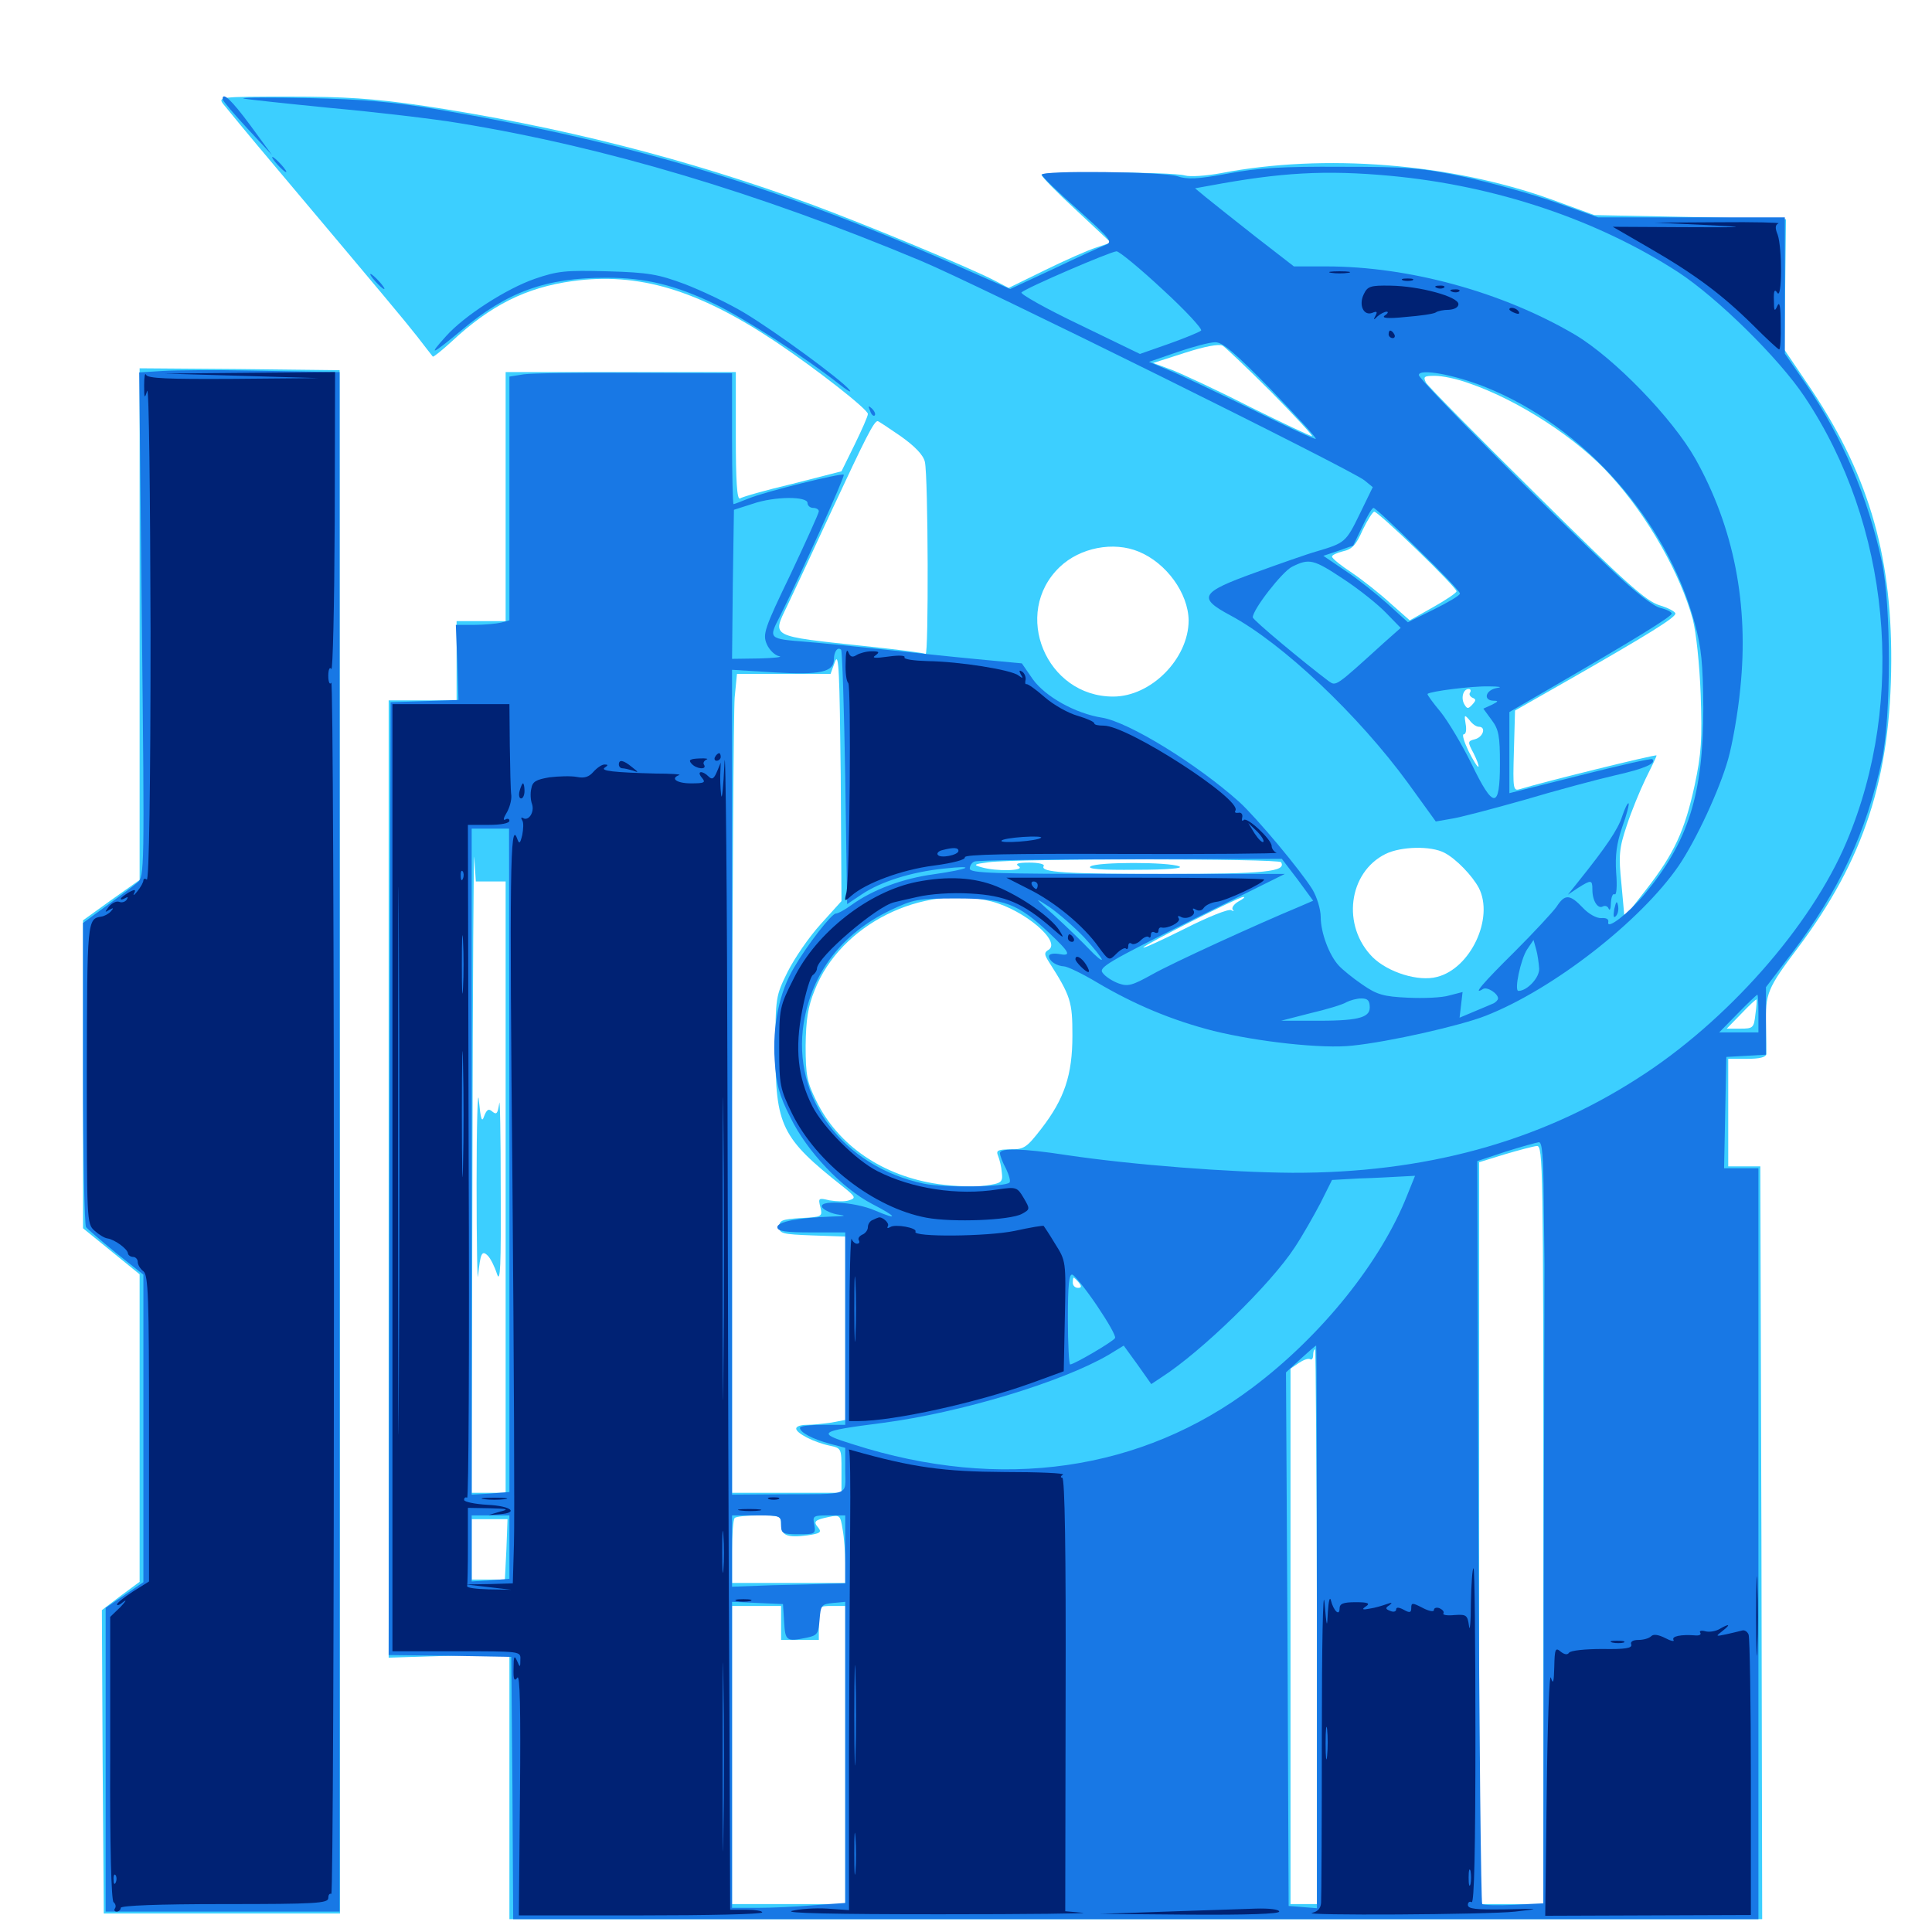 <svg xmlns="http://www.w3.org/2000/svg" viewBox="0 -1000 1000 1000">
	<path fill="#3ccfff" d="M115.43 -946.289C116.992 -944.336 129.492 -929.102 143.359 -912.695C201.367 -843.75 208.398 -835.352 215.82 -825.977C219.922 -820.703 223.633 -815.82 224.023 -815.43C224.219 -815.039 228.711 -818.555 233.789 -823.242C253.906 -841.992 272.266 -851.172 296.289 -854.492C330.469 -859.18 361.133 -850 401.562 -823.047C422.852 -808.789 449.219 -788.086 449.219 -785.742C449.219 -784.57 446.094 -777.539 442.383 -769.922L435.547 -756.055L410.352 -749.609C396.289 -746.289 383.984 -742.773 383.008 -741.992C381.445 -741.211 380.859 -751.367 380.859 -774.023V-807.422H321.289H261.719V-742.969V-678.516H249.023H236.328V-658.008V-637.5H218.75H201.172V-389.648V-141.992L232.422 -142.969L263.672 -143.945V-75.195V-6.641H587.891H912.109L911.719 -201.367L911.133 -396.289H902.734H894.531V-424.219V-451.953H904.297C910.742 -451.953 914.062 -452.734 914.258 -454.492C914.258 -455.664 914.258 -462.5 914.062 -469.531C913.672 -485.742 914.844 -488.477 930.273 -508.984C964.844 -554.883 978.711 -597.461 978.906 -658.008C979.102 -714.453 966.406 -756.25 935.156 -801.953L923.633 -818.945L924.023 -852.734L924.414 -886.523L874.805 -887.695L825.195 -888.672L802.734 -896.875C750.977 -915.43 685.352 -920.703 631.836 -910.352C624.414 -908.984 616.016 -908.398 613.281 -909.18C606.641 -911.133 539.062 -911.328 539.062 -909.57C539.062 -908.594 547.07 -900.391 557.031 -891.211L575 -874.414L567.383 -871.875C563.086 -870.508 551.172 -865.234 540.82 -860.156L522.07 -850.977L514.648 -854.883C500.391 -862.109 449.609 -883.203 420.703 -893.945C356.055 -917.773 289.062 -934.766 218.75 -945.312C193.359 -949.023 178.516 -950 149.609 -950C113.867 -950 112.891 -949.805 115.43 -946.289ZM658.203 -796.875C670.508 -784.375 679.883 -774.219 679.102 -774.219C678.32 -774.219 663.867 -781.055 646.875 -789.453C630.078 -798.047 611.914 -806.445 606.445 -808.594L596.875 -812.109L613.281 -817.383C623.633 -820.703 630.859 -822.07 632.812 -821.094C634.375 -820.117 645.898 -809.18 658.203 -796.875ZM759.961 -801.758C785.938 -792.969 816.797 -772.852 833.984 -753.516C853.125 -732.422 869.727 -702.93 876.172 -679.492C877.93 -672.656 879.688 -656.25 880.273 -640.43C881.055 -617.383 880.664 -609.961 877.148 -593.555C872.07 -570.117 866.602 -558.203 851.953 -539.453L840.82 -525.195L839.258 -542.383C837.695 -557.422 838.086 -560.938 841.992 -572.656C844.336 -579.883 848.828 -590.82 851.758 -596.875C854.883 -603.125 857.422 -608.398 857.422 -608.984C857.422 -609.766 797.461 -594.922 786.914 -591.602C783.203 -590.43 783.008 -591.211 783.594 -611.328L784.18 -632.227L813.672 -649.023C852.539 -671.289 867.188 -680.273 867.188 -682.422C867.188 -683.398 863.477 -685.352 858.984 -686.719C851.953 -688.867 841.602 -698.047 795.312 -743.945C764.844 -774.023 739.062 -800.195 738.086 -801.953C736.523 -805.078 737.109 -805.469 742.773 -805.469C746.484 -805.469 754.102 -803.906 759.961 -801.758ZM466.211 -774.219C473.633 -768.945 477.93 -764.453 478.711 -760.938C480.469 -753.32 480.664 -660.547 479.102 -661.523C478.125 -662.109 463.867 -663.867 447.266 -665.625C398.242 -670.898 399.609 -670.117 407.422 -686.328C409.766 -691.211 420.312 -713.672 430.664 -736.133C448.047 -773.438 452.344 -782.031 454.297 -782.031C454.688 -782.031 459.961 -778.516 466.211 -774.219ZM733.594 -715.234C744.727 -704.492 753.906 -694.922 753.906 -693.945C753.906 -693.164 748.438 -689.453 741.797 -685.742L729.688 -678.906L719.727 -687.695C714.453 -692.578 705.273 -699.805 699.805 -703.516C694.141 -707.227 689.453 -710.938 689.453 -711.914C689.453 -712.695 691.992 -713.867 695.117 -714.648C699.805 -715.625 701.953 -717.969 705.273 -725.586C707.812 -730.859 710.547 -735.156 711.328 -735.156C712.305 -735.156 722.266 -726.172 733.594 -715.234ZM589.453 -714.453C603.711 -708.594 615.039 -692.969 615.234 -678.906C615.234 -659.18 595.898 -639.453 576.172 -639.453C541.406 -639.453 523.633 -682.617 548.438 -706.445C558.984 -716.602 576.367 -719.922 589.453 -714.453ZM424.805 -521.68C418.75 -515.039 411.133 -503.906 407.617 -496.875C401.562 -484.57 401.367 -483.789 401.367 -456.836C401.367 -417.188 404.492 -410.938 436.133 -385.938C442.969 -380.469 443.164 -379.883 439.453 -378.711C437.305 -377.93 432.812 -378.125 429.297 -378.711C423.633 -380.078 423.438 -379.883 424.609 -375.195C425.781 -370.312 425.586 -370.117 414.648 -369.531C404.883 -368.945 403.32 -368.359 403.32 -365.039C403.32 -361.523 404.883 -361.133 420.508 -360.547L437.5 -359.961V-312.5V-265.039L430.273 -263.672C426.172 -263.086 420.508 -262.5 417.578 -262.5C414.453 -262.5 412.109 -261.719 412.109 -260.547C412.109 -258.203 421.094 -253.516 429.297 -251.758C435.547 -250.391 435.547 -250.391 435.547 -238.867V-227.344H407.227H378.906V-427.148C379.102 -536.914 379.688 -632.227 380.273 -639.062L381.445 -651.172H405.664H429.883L432.227 -657.617C434.18 -662.695 434.57 -651.953 435.156 -598.828L435.547 -533.594ZM760.938 -641.602C760.156 -640.625 760.938 -639.453 762.109 -638.867C764.062 -638.086 764.062 -637.5 762.109 -635.352C759.961 -633.008 759.375 -633.008 758.008 -635.352C756.055 -638.477 757.227 -643.359 760.156 -643.359C761.133 -643.359 761.523 -642.578 760.938 -641.602ZM765.43 -623.828C769.336 -623.828 767.773 -618.555 763.477 -617.383C759.57 -616.406 759.57 -616.016 762.695 -610.156C764.453 -606.641 765.625 -603.516 765.234 -603.125C764.844 -602.734 762.5 -606.445 760.156 -611.133C757.812 -616.016 756.641 -619.922 757.617 -619.922C758.789 -619.922 759.18 -622.266 758.594 -625.391C757.812 -630.078 758.008 -630.273 760.547 -627.344C761.914 -625.391 764.062 -623.828 765.43 -623.828ZM769.141 -595.508C769.727 -596.094 769.141 -597.656 767.773 -599.023C765.82 -600.781 765.625 -600.586 766.797 -597.852C767.383 -595.898 768.555 -594.922 769.141 -595.508ZM775.391 -597.461C775.391 -599.023 775 -600.391 774.609 -600.391C774.219 -600.391 773.438 -599.023 772.656 -597.461C772.07 -595.898 772.461 -594.531 773.438 -594.531C774.609 -594.531 775.391 -595.898 775.391 -597.461ZM841.211 -597.266C841.992 -597.852 840.82 -598.438 838.672 -598.242C836.523 -598.242 835.938 -597.656 837.5 -597.07C838.867 -596.484 840.625 -596.68 841.211 -597.266ZM253.906 -543.75H261.719V-385.547V-227.344H252.93H244.141L244.531 -397.852C244.727 -491.406 245.117 -562.695 245.508 -556.055L246.289 -543.75ZM747.656 -558.594C753.711 -555.469 762.109 -546.68 765.43 -540.43C773.438 -524.805 761.133 -498.633 743.75 -494.336C734.18 -491.797 718.555 -496.68 710.547 -504.492C694.336 -520.703 697.852 -548.438 717.188 -558.008C725.195 -561.914 740.625 -562.305 747.656 -558.594ZM663.086 -553.711C666.016 -548.828 654.492 -547.656 603.906 -547.656C551.562 -547.656 538.086 -548.438 540.234 -551.758C540.82 -552.734 537.5 -553.516 532.812 -553.516C526.758 -553.516 525.195 -552.93 527.344 -551.562C530.859 -549.219 515.43 -548.828 507.812 -551.172C503.516 -552.344 504.102 -552.734 511.719 -553.711C526.758 -555.664 661.719 -555.664 663.086 -553.711ZM513.281 -533.398C530.273 -528.906 549.414 -512.695 542.773 -508.398C540.43 -507.031 540.43 -506.055 542.773 -502.344C554.297 -484.375 555.078 -481.445 555.078 -464.062C555.078 -443.555 550.977 -431.25 538.867 -415.625C531.445 -406.055 530.078 -405.078 523.047 -405.078C516.406 -405.078 515.43 -404.492 516.602 -401.758C517.383 -399.805 518.359 -395.898 518.555 -392.969C519.141 -388.086 518.359 -387.5 509.961 -386.328C505.078 -385.547 494.141 -385.938 485.742 -387.109C457.031 -391.211 433.789 -407.031 422.461 -430.273C417.773 -439.844 416.992 -443.359 416.992 -458.789C417.188 -472.266 418.164 -478.906 421.68 -487.5C434.961 -521.484 477.344 -542.578 513.281 -533.398ZM641.016 -533.398C638.672 -532.031 637.305 -530.078 638.086 -529.102C638.867 -528.32 638.672 -528.125 637.305 -528.906C635.938 -529.688 625.195 -525.391 613.281 -519.336C601.562 -513.477 591.797 -508.984 591.797 -509.57C591.797 -510.742 641.016 -535.742 643.555 -535.742C644.727 -535.742 643.555 -534.766 641.016 -533.398ZM908.594 -475C907.812 -467.969 907.422 -467.578 900.781 -467.578H893.75L901.367 -475.391C905.469 -479.688 908.984 -483.008 909.18 -482.617C909.375 -482.422 909.18 -478.906 908.594 -475ZM798.828 -210.742V-14.453H782.227H765.625V-206.445V-398.438L778.906 -402.539C786.133 -404.688 793.555 -406.641 795.508 -406.836C798.633 -407.031 798.828 -396.484 798.828 -210.742ZM558.398 -336.133C559.961 -334.18 559.766 -333.398 558.008 -333.398C556.445 -333.398 555.273 -334.57 555.273 -336.133C555.273 -337.5 555.469 -338.672 555.664 -338.672C556.055 -338.672 557.227 -337.5 558.398 -336.133ZM681.641 -158.008V-14.453H674.805H667.969V-152.93V-291.602L672.266 -294.531C674.609 -296.094 677.148 -297.07 678.125 -296.484C678.906 -295.898 679.688 -296.875 679.688 -298.438C679.688 -300.195 680.078 -301.562 680.664 -301.562C681.055 -301.562 681.445 -236.914 681.641 -158.008ZM404.297 -210.938C404.297 -205.273 407.422 -203.906 417.773 -205.273C424.414 -206.25 425.391 -206.836 423.633 -209.18C420.703 -212.5 421.68 -213.281 429.102 -214.844C434.766 -216.016 434.961 -215.625 436.133 -208.398C436.914 -204.297 437.5 -196.289 437.5 -190.82V-180.664H408.203H378.906V-196.875C378.906 -205.664 379.492 -213.672 380.273 -214.258C380.859 -215.039 386.719 -215.625 392.969 -215.625C403.711 -215.625 404.297 -215.43 404.297 -210.938ZM262.109 -198.047L261.328 -182.422H252.734H244.141V-198.047V-213.672H253.516H262.695ZM404.297 -159.961V-151.172H414.062H423.828V-159.961C423.828 -168.75 423.828 -168.75 430.664 -168.75H437.5V-91.602V-14.453H408.203H378.906V-91.602V-168.75H391.602H404.297ZM246.68 -387.5C246.68 -356.836 247.07 -335.352 247.461 -339.648C248.633 -351.367 249.414 -353.125 252.539 -350C253.906 -348.633 256.055 -344.336 257.227 -340.625C258.984 -335.352 259.375 -344.922 259.18 -384.57C259.18 -412.5 258.789 -432.422 258.398 -428.906C257.617 -423.633 257.031 -422.852 254.883 -424.609C252.93 -426.367 251.953 -425.781 250.586 -422.266C249.414 -418.75 248.828 -420.508 247.852 -430.469C247.266 -437.5 246.68 -418.164 246.68 -387.5ZM564.453 -551.562C562.5 -550.195 570.117 -549.609 587.891 -549.805C604.492 -549.805 612.891 -550.586 610.352 -551.562C604.883 -553.906 567.969 -553.906 564.453 -551.562ZM72.266 -676.953V-544.531L57.617 -534.18L42.969 -523.633V-443.945V-364.258L57.617 -352.344L72.266 -340.43V-260.742V-181.25L62.5 -174.023L52.734 -166.602L53.125 -88.086L53.711 -9.57H114.844H175.977V-408.984L175.781 -808.398L124.023 -808.984L72.266 -809.375Z"/>
	<path fill="#1878e5" d="M115.234 -948.633C115.43 -947.656 121.094 -941.016 128.125 -933.398L140.82 -919.727L129.688 -934.961C119.727 -948.438 115.039 -952.734 115.234 -948.633ZM125.977 -949.023C127.148 -948.633 147.266 -946.484 170.898 -944.141C194.531 -941.992 224.414 -938.477 237.305 -936.328C312.891 -924.023 392.578 -900.195 476.562 -865.039C505.664 -852.93 699.609 -756.836 706.25 -751.367L710.547 -747.852L703.711 -733.789C696.68 -719.336 696.094 -718.945 681.641 -714.648C676.758 -713.281 662.305 -708.203 649.414 -703.516C621.289 -693.359 619.727 -690.625 636.914 -681.445C663.867 -666.992 703.125 -629.883 728.906 -594.531L743.164 -574.805L750.977 -576.172C755.273 -576.758 772.266 -581.25 788.867 -585.938C805.273 -590.82 826.367 -596.484 835.742 -598.633C851.367 -602.148 857.422 -604.883 855.273 -607.031C854.883 -607.617 837.891 -603.711 817.773 -598.633L781.25 -589.453V-610.547V-631.445L800.391 -642.578C846.875 -669.531 865.234 -680.859 865.234 -682.422C865.234 -683.203 862.695 -684.57 859.375 -685.352C855.859 -686.133 846.289 -693.555 834.57 -704.688C800.977 -736.133 734.375 -803.516 734.375 -805.859C734.375 -809.375 752.344 -806.25 768.945 -799.609C819.727 -779.297 862.695 -730.859 877.148 -677.539C880.664 -664.844 881.445 -656.445 881.641 -633.594C881.641 -588.672 873.828 -564.258 851.172 -537.109C842.773 -527.148 831.641 -518.555 832.422 -522.656C832.812 -524.219 831.445 -525 828.906 -524.805C826.562 -524.609 822.461 -526.758 819.336 -530.078C812.5 -537.305 809.961 -537.305 805.664 -530.664C803.711 -527.93 793.945 -517.383 783.984 -507.422C767.383 -491.016 761.914 -484.57 767.578 -488.086C769.727 -489.453 775.391 -485.742 775.391 -483.203C775.391 -482.422 774.219 -481.25 773.047 -480.664C771.68 -480.078 767.188 -478.125 762.891 -476.367L755.469 -473.242L756.25 -479.883L757.031 -486.523L750.195 -484.766C746.484 -483.594 736.719 -483.203 728.711 -483.594C716.016 -484.18 712.695 -485.156 705.078 -490.43C700.195 -493.75 694.727 -498.242 692.969 -500.195C687.891 -505.664 683.594 -517.383 683.594 -525.391C683.594 -529.297 681.641 -535.742 679.297 -539.648C673.242 -549.414 650.586 -576.562 641.406 -584.961C619.336 -604.688 584.375 -626.172 570.508 -628.516C556.641 -630.664 541.016 -639.453 534.57 -648.438L528.906 -656.641L506.055 -658.789C493.555 -659.961 471.484 -662.305 457.031 -663.867C442.578 -665.43 424.805 -667.188 417.578 -667.773C397.656 -669.336 397.656 -669.336 403.711 -681.055C413.672 -700.977 437.5 -753.516 436.719 -754.297C435.547 -755.273 395.898 -745.508 387.5 -741.992C383.594 -740.43 380.078 -739.062 379.688 -739.062C379.297 -739.062 378.906 -754.297 378.906 -773.047V-806.836L328.711 -807.031C300.977 -807.227 275 -806.836 271.094 -806.25L263.672 -805.078V-741.992V-678.906L259.375 -677.734C256.836 -677.148 250.586 -676.562 245.508 -676.562H235.938L236.719 -657.031L237.305 -637.695L219.727 -637.109L202.148 -636.523L201.562 -390.039L201.172 -143.359L232.812 -142.969L264.648 -142.383L265.234 -74.609L265.625 -6.641H587.891H910.156V-200.977V-395.312H901.367H892.383L892.969 -424.219L893.555 -452.93L903.906 -453.516L914.062 -454.102V-471.484V-489.062L927.344 -506.445C951.758 -538.672 966.016 -569.141 974.023 -606.445C978.906 -629.297 978.906 -686.523 974.023 -709.375C966.797 -742.773 953.711 -773.438 934.766 -801.172L923.828 -816.992V-852.344V-887.5H875.586H827.148L805.078 -895.312C792.773 -899.609 771.68 -905.469 758.203 -908.398C736.133 -913.086 728.906 -913.672 694.336 -913.672C664.062 -913.867 650.781 -913.086 635.547 -910.156C619.727 -907.227 614.453 -907.031 609.375 -908.789C602.148 -911.133 539.062 -911.914 539.258 -909.57C539.258 -908.594 547.656 -900.586 558.008 -891.406C575.391 -875.781 576.172 -874.805 571.875 -873.047C569.336 -872.07 557.422 -866.602 545.117 -860.742L522.852 -850.391L500.195 -860.352C404.102 -903.125 328.516 -925.977 226.562 -943.359C203.711 -947.266 187.5 -948.633 160.156 -949.219C140.234 -949.609 125 -949.609 125.977 -949.023ZM719.727 -908.984C774.219 -903.906 826.562 -886.328 868.555 -859.18C888.867 -845.898 920.703 -814.648 933.984 -794.727C978.32 -728.516 986.914 -638.086 955.859 -564.453C937.5 -520.703 893.555 -470.898 847.266 -441.602C796.094 -408.789 737.109 -392.773 668.945 -392.969C636.719 -393.164 585.938 -397.07 551.953 -402.148C529.102 -405.664 517.578 -405.859 517.578 -403.125C517.578 -401.953 518.945 -398.242 520.703 -395.117C522.266 -391.797 523.242 -388.477 522.461 -387.891C520.117 -385.547 488.867 -385.156 478.32 -387.305C436.328 -396.094 409.766 -431.641 416.016 -470.508C420.312 -496.68 435.742 -516.797 460.938 -528.906C472.852 -534.57 475.195 -534.961 495.117 -534.961C519.922 -534.961 526.758 -532.422 543.164 -516.992C553.906 -506.836 554.883 -504.883 547.852 -506.25C545.117 -506.641 542.969 -506.25 542.969 -505.078C542.969 -502.539 546.875 -500 550.781 -499.805C552.344 -499.805 560.156 -496.094 567.969 -491.406C587.109 -480.078 606.641 -471.875 628.125 -466.406C651.172 -460.742 684.766 -457.031 700 -458.789C719.141 -460.742 756.055 -469.141 768.945 -474.219C803.906 -487.891 849.219 -523.242 868.945 -551.953C877.93 -565.234 890.039 -591.211 894.531 -607.227C896.68 -614.844 899.609 -631.25 900.781 -643.75C905.273 -687.109 897.461 -726.953 877.539 -762.5C865.625 -783.594 835.547 -814.648 815.234 -826.758C777.734 -848.828 729.492 -862.109 686.328 -862.109H669.727L649.805 -877.539C638.867 -886.133 627.344 -895.312 624.219 -897.852L618.555 -902.539L626.172 -903.906C662.891 -910.742 685.938 -912.109 719.727 -908.984ZM601.953 -850C613.672 -839.258 622.461 -829.688 621.68 -828.906C620.898 -828.125 613.281 -825 605.078 -822.07L590.039 -816.797L558.594 -832.031C541.406 -840.234 527.93 -847.852 528.711 -848.633C531.055 -850.977 574.609 -869.727 577.93 -869.922C579.297 -869.922 590.234 -860.938 601.953 -850ZM657.812 -798.438C670.898 -784.766 681.445 -773.438 681.055 -772.852C680.469 -772.461 665.43 -779.492 647.266 -788.477C629.102 -797.266 609.961 -806.445 604.492 -808.594L594.727 -812.695L609.375 -817.773C617.383 -820.508 626.172 -822.852 628.906 -822.852C632.617 -823.047 639.062 -817.578 657.812 -798.438ZM417.969 -739.648C417.969 -738.281 419.336 -737.109 420.898 -737.109C422.461 -737.109 423.828 -736.328 423.828 -735.352C423.828 -734.375 417.188 -719.727 409.18 -702.734C395.508 -674.414 394.727 -671.68 396.875 -666.602C398.242 -663.477 401.172 -660.742 403.32 -660.352C405.469 -659.961 400.781 -659.375 392.969 -659.18L378.906 -658.984L379.297 -697.656L379.883 -736.133L389.648 -739.258C400.977 -743.164 417.969 -743.164 417.969 -739.648ZM733.984 -715.625C746.094 -703.906 755.859 -693.555 755.664 -692.773C755.664 -691.797 749.609 -688.281 742.188 -684.57L728.711 -677.93L718.359 -687.305C712.695 -692.383 702.93 -700.195 696.484 -704.492L684.961 -712.305L692.578 -714.844C696.875 -716.406 700.195 -717.578 700.391 -717.578C700.391 -717.578 702.539 -722.07 705.078 -727.344C707.617 -732.812 710.156 -737.109 710.938 -737.109C711.719 -737.109 722.07 -727.539 733.984 -715.625ZM695.508 -700.195C703.516 -694.922 713.281 -687.109 717.383 -682.812L725 -675L716.406 -667.383C691.016 -644.336 691.602 -644.727 687.695 -647.461C675 -657.031 648.438 -679.102 648.438 -680.469C648.438 -684.57 663.672 -704.102 668.75 -706.641C677.734 -711.133 679.883 -710.547 695.508 -700.195ZM437.5 -597.266L438.477 -532.031L446.094 -537.109C455.664 -543.555 471.484 -548.633 488.281 -550.391C506.055 -552.344 502.148 -550.195 483.203 -547.461C467.383 -545.312 451.953 -539.648 440.82 -531.641C437.305 -529.102 433.789 -527.148 432.617 -527.148C430.469 -527.148 417.969 -511.133 411.133 -499.414C403.32 -486.523 399.805 -468.945 400.977 -451.172C401.758 -438.672 403.32 -433.008 409.18 -421.484C417.773 -403.906 435.742 -384.961 451.562 -376.758C464.453 -370.117 465.234 -368.164 452.93 -373.438C442.188 -378.125 422.266 -379.102 425.781 -374.805C426.953 -373.438 430.859 -371.68 434.18 -371.289C438.477 -370.703 437.305 -370.508 430.469 -370.312C412.891 -369.727 402.344 -367.578 402.344 -364.844C402.344 -362.695 406.445 -362.109 419.922 -362.109H437.5V-312.305V-262.5H425.781C419.336 -262.5 414.062 -261.914 414.062 -260.938C414.062 -258.594 420.703 -255.078 429.492 -252.734L437.5 -250.586V-239.062C437.5 -225.391 441.016 -226.758 403.906 -226.562L378.906 -226.367V-439.844V-653.32L400.977 -651.953C424.609 -650.586 431.641 -652.148 431.641 -658.789C431.641 -662.695 433.594 -665.43 435.352 -663.672C435.938 -663.086 436.914 -633.203 437.5 -597.266ZM775 -643.945C768.945 -642.969 767.383 -637.5 773.047 -637.305C775.781 -637.305 775.586 -636.914 772.07 -635.156L767.773 -633.203L772.07 -627.344C775.781 -622.461 776.367 -618.945 776.367 -604.688C776.367 -581.055 773.047 -581.055 761.719 -604.492C756.836 -614.453 749.609 -626.562 745.703 -631.445C741.602 -636.328 738.672 -640.43 738.867 -640.82C740.234 -642.188 761.719 -644.922 770.508 -644.727C775.977 -644.727 777.93 -644.336 775 -643.945ZM263.672 -399.414V-227.734L253.906 -226.953L244.141 -226.367V-398.828V-571.094H253.711H263.477ZM671.68 -544.727L679.688 -533.789L672.461 -530.664C650.391 -521.484 606.836 -501.562 596.484 -495.703C585.938 -489.844 583.789 -489.258 578.906 -491.016C575.781 -492.188 572.07 -494.531 570.703 -496.484C568.555 -499.219 573.438 -502.148 616.602 -523.633L665.039 -547.656H583.594C514.453 -547.656 501.953 -548.047 501.953 -550.391C501.953 -551.953 503.125 -553.711 504.492 -554.102C505.664 -554.688 541.992 -555.273 585.156 -555.273L663.477 -555.469ZM561.133 -514.844C566.211 -509.375 570.312 -504.102 570.312 -503.32C570.312 -502.539 567.383 -504.883 563.867 -508.594C560.352 -512.305 552.344 -520.117 545.898 -525.977C535.156 -535.547 534.961 -535.938 542.969 -530.664C547.852 -527.344 555.859 -520.312 561.133 -514.844ZM796.68 -498.633C796.875 -493.945 790.43 -487.109 785.938 -487.109C783.594 -487.109 787.109 -503.516 790.43 -508.594L793.75 -513.477L795.117 -508.594C795.898 -505.859 796.484 -501.367 796.68 -498.633ZM910.156 -475.391V-465.625H900H889.844L899.414 -475.391C904.688 -480.859 909.375 -485.156 909.57 -485.156C909.961 -485.156 910.156 -480.859 910.156 -475.391ZM708.984 -478.516C708.984 -473.047 702.344 -471.484 678.711 -471.68H663.086L678.32 -475.586C686.719 -477.539 695.117 -480.078 696.875 -481.25C698.828 -482.227 702.148 -483.203 704.688 -483.203C708.008 -483.203 708.984 -482.031 708.984 -478.516ZM799.023 -379.688C799.219 -363.672 799.414 -348.242 799.414 -345.508C799.414 -342.773 799.219 -267.383 799.023 -177.734L798.828 -14.844L783.789 -14.062C775.391 -13.672 767.969 -13.867 767.188 -14.453C766.602 -15.039 765.625 -101.758 765.234 -207.227L764.648 -399.023L779.297 -403.906C787.305 -406.445 795.117 -408.594 796.484 -408.789C798.242 -408.984 798.828 -401.758 799.023 -379.688ZM728.32 -381.25C714.844 -347.07 684.18 -308.789 648.633 -282.031C591.016 -238.477 518.164 -227.93 441.797 -252.344C422.266 -258.398 423.242 -259.18 456.641 -263.477C497.07 -268.75 549.414 -284.57 573.633 -298.633L581.641 -303.516L588.867 -293.555L595.898 -283.594L601.172 -287.109C621.875 -300.391 657.617 -335.156 670.117 -354.297C674.023 -360.156 679.883 -370.508 683.398 -377.148L689.453 -389.258L703.516 -390.039C711.328 -390.234 721.094 -390.82 725 -391.016L732.422 -391.406ZM526.758 -365.234C529.492 -366.406 520.508 -366.992 500.977 -366.992C481.445 -366.992 472.656 -366.406 476.172 -365.234C483.203 -363.086 521.289 -363.086 526.758 -365.234ZM567.773 -324.219C573.438 -315.82 577.734 -308.398 577.148 -307.422C575.977 -305.469 555.859 -293.75 553.906 -293.75C553.32 -293.75 552.734 -304.297 552.734 -317.383C552.734 -334.766 553.32 -340.82 555.078 -340.234C556.25 -339.844 562.109 -332.617 567.773 -324.219ZM681.641 -157.812V-12.305L674.414 -12.891L666.992 -13.477L666.406 -151.562L665.625 -289.648L673.242 -296.68C677.344 -300.391 680.859 -303.516 681.25 -303.516C681.445 -303.516 681.641 -237.891 681.641 -157.812ZM263.672 -199.219V-182.812L253.906 -182.031L244.141 -181.445V-198.633V-215.625H253.906H263.672ZM404.297 -210.742C404.297 -206.25 405.078 -205.859 413.281 -205.859C421.875 -205.859 422.266 -206.055 421.484 -210.742C420.508 -215.43 420.898 -215.625 428.906 -215.625H437.5V-198.047V-180.469L429.297 -180.273C424.609 -180.078 411.523 -179.688 400 -179.492L378.906 -178.711V-197.266V-215.625H391.602C403.906 -215.625 404.297 -215.43 404.297 -210.742ZM405.859 -160.547C406.445 -150.586 407.031 -150.195 417.578 -152.344C423.047 -153.516 423.633 -154.297 424.219 -161.719C424.805 -169.141 425.195 -169.727 431.25 -170.312L437.5 -170.898V-92.969V-15.039L421.484 -13.867C412.5 -13.086 399.414 -12.5 392.188 -12.5H378.906V-91.602V-170.898L392.188 -170.312L405.273 -169.727ZM143.555 -914.844C145.508 -912.695 147.461 -910.938 148.047 -910.938C148.633 -910.938 147.461 -912.695 145.508 -914.844C143.555 -916.992 141.602 -918.75 141.016 -918.75C140.43 -918.75 141.602 -916.992 143.555 -914.844ZM276.758 -855.664C262.109 -850.586 240.234 -836.523 230.859 -825.977C221.094 -815.234 223.438 -816.211 238.672 -828.906C262.5 -849.023 282.617 -856.25 313.867 -856.25C333.984 -856.25 349.414 -852.539 370.117 -842.578C385.742 -834.961 416.992 -814.844 433.594 -801.758C438.477 -797.852 441.211 -796.289 439.648 -798.242C435.352 -803.516 401.562 -828.32 384.961 -838.281C376.758 -843.164 363.086 -849.609 354.492 -852.93C340.82 -858.008 335.742 -858.984 314.453 -859.57C292.773 -860.156 288.672 -859.766 276.758 -855.664ZM194.336 -854.297C196.289 -852.148 198.242 -850.391 198.828 -850.391C199.414 -850.391 198.242 -852.148 196.289 -854.297C194.336 -856.445 192.383 -858.203 191.797 -858.203C191.211 -858.203 192.383 -856.445 194.336 -854.297ZM84.375 -808.008L72.07 -807.227L73.438 -676.758C74.805 -549.805 74.805 -546.094 71.094 -543.164C69.141 -541.406 61.914 -536.133 55.273 -531.25L42.969 -522.266V-444.727C42.969 -401.953 43.75 -366.016 44.531 -364.844C45.312 -363.867 52.344 -357.812 59.961 -351.562L74.219 -340.234V-260.547V-181.055L64.453 -174.414L54.688 -167.773V-89.258V-10.547H115.234H175.781V-408.984V-807.422H169.531C166.016 -807.617 148.242 -807.812 129.883 -808.203C111.719 -808.594 91.211 -808.398 84.375 -808.008ZM450.391 -787.305C450.977 -785.352 452.148 -784.375 452.734 -784.961C453.32 -785.547 452.734 -787.109 451.367 -788.477C449.414 -790.234 449.219 -790.039 450.391 -787.305ZM839.648 -577.539C837.5 -570.703 831.25 -561.523 816.992 -543.75L811.523 -536.914L816.797 -540.43C823.633 -544.727 824.219 -544.727 824.219 -539.453C824.219 -533.594 827.148 -529.297 829.688 -530.859C830.859 -531.445 832.227 -530.859 832.617 -529.688C833.203 -528.32 833.789 -529.688 833.789 -532.617C833.984 -535.742 834.766 -537.695 835.742 -537.109C836.719 -536.523 837.109 -541.406 836.523 -548.242C835.938 -557.227 836.719 -563.281 839.648 -571.875C841.992 -578.32 843.359 -583.789 842.969 -584.18C842.578 -584.766 841.016 -581.641 839.648 -577.539ZM835.547 -529.492C834.961 -525.781 835.156 -524.609 836.328 -525.781C837.5 -526.953 837.891 -529.297 837.5 -531.25C836.914 -533.984 836.523 -533.594 835.547 -529.492Z"/>
	<path fill="#002274" d="M881.836 -883.594C905.859 -882.422 905.273 -882.227 870.898 -882.422L834.766 -882.617L853.32 -871.875C877.344 -858.008 891.406 -847.461 907.227 -831.836C914.258 -824.805 920.312 -819.141 920.898 -819.141C921.484 -819.141 921.875 -825 921.68 -832.422C921.68 -841.406 921.094 -844.336 919.922 -841.602C918.555 -838.477 918.164 -838.867 918.164 -844.531C917.969 -849.609 918.555 -850.586 919.922 -848.438C922.461 -844.531 922.461 -871.875 920.117 -878.516C918.75 -881.836 918.75 -883.594 920.508 -884.375C921.875 -884.766 908.008 -885.156 889.648 -884.961L856.445 -884.766ZM689.062 -858.789C686.523 -859.18 688.477 -859.57 693.359 -859.57C698.242 -859.57 700.195 -859.18 697.852 -858.789C695.312 -858.398 691.406 -858.398 689.062 -858.789ZM726.172 -854.883C724.805 -855.469 725.781 -855.859 728.516 -855.859C731.25 -855.859 732.227 -855.469 731.055 -854.883C729.688 -854.492 727.344 -854.492 726.172 -854.883ZM705.859 -847.656C703.125 -841.992 705.859 -836.328 710.352 -838.086C712.695 -839.062 713.086 -838.672 711.914 -836.523C710.742 -834.375 710.938 -834.18 713.086 -836.328C714.453 -837.5 716.602 -838.672 717.773 -838.672C718.75 -838.672 718.359 -837.695 716.797 -836.719C714.844 -835.352 718.164 -834.961 727.539 -835.938C734.961 -836.523 741.992 -837.5 743.164 -838.281C744.141 -839.062 747.266 -839.648 750 -839.648C752.93 -839.844 754.883 -841.016 754.883 -842.578C754.883 -846.484 734.57 -851.953 719.727 -852.148C709.18 -852.344 707.812 -851.758 705.859 -847.656ZM743.75 -850.977C742.188 -851.562 742.773 -852.148 744.922 -852.148C747.07 -852.344 748.242 -851.758 747.461 -851.172C746.875 -850.586 745.117 -850.391 743.75 -850.977ZM751.562 -849.023C750 -849.609 750.586 -850.195 752.734 -850.195C754.883 -850.391 756.055 -849.805 755.273 -849.219C754.688 -848.633 752.93 -848.438 751.562 -849.023ZM781.25 -839.844C781.25 -841.406 784.961 -840.625 786.133 -838.672C786.719 -837.5 785.938 -837.305 784.375 -837.891C782.617 -838.477 781.25 -839.453 781.25 -839.844ZM718.75 -826.953C718.75 -825.977 719.727 -825 720.898 -825C721.875 -825 722.266 -825.977 721.68 -826.953C721.094 -828.125 720.117 -828.906 719.531 -828.906C719.141 -828.906 718.75 -828.125 718.75 -826.953ZM74.609 -800.586C74.609 -793.75 74.805 -793.359 76.172 -797.656C77.148 -800.391 77.734 -744.336 77.93 -673.047C77.93 -592.188 77.148 -544.141 75.977 -544.727C75 -545.508 74.219 -545.117 74.219 -544.336C74.219 -543.359 72.852 -540.82 71.094 -538.672C69.531 -536.719 68.75 -536.133 69.336 -537.5C70.508 -539.648 69.922 -539.844 66.602 -538.086C64.453 -536.719 62.5 -535.352 62.5 -534.766C62.5 -534.18 63.477 -534.375 64.844 -535.156C66.211 -535.938 66.406 -535.742 65.625 -534.375C64.844 -533.203 63.086 -532.617 61.719 -533.203C60.352 -533.789 58.008 -532.617 56.445 -530.859C54.102 -527.734 54.102 -527.539 56.641 -529.102C58.789 -530.273 58.984 -530.078 57.422 -528.32C56.25 -526.953 53.906 -525.781 52.539 -525.586C45.117 -524.414 45.117 -524.023 44.922 -444.336C44.922 -368.164 44.922 -366.602 48.828 -363.086C51.172 -360.938 54.102 -359.18 55.664 -358.984C59.375 -358.398 65.82 -353.711 66.211 -351.367C66.211 -350.391 67.578 -349.414 68.945 -349.414C70.117 -349.414 71.289 -348.242 71.289 -346.875C71.289 -345.312 72.656 -343.164 74.219 -341.992C76.758 -340.039 77.148 -328.516 77.148 -260.547V-181.445L68.75 -176.172C64.258 -173.242 60.547 -170.312 60.547 -169.531C60.547 -168.75 62.109 -169.336 63.867 -170.898C65.82 -172.266 65.039 -171.094 62.305 -168.164L57.031 -163.086V-89.844C56.836 -45.312 57.617 -16.016 58.789 -15.43C59.766 -14.648 60.156 -13.281 59.57 -12.305C58.789 -11.328 59.375 -10.547 60.352 -10.547C61.523 -10.547 62.5 -11.523 62.5 -12.5C62.5 -13.672 81.641 -14.453 116.211 -14.453C163.477 -14.453 169.922 -14.844 169.922 -17.578C169.922 -19.141 170.508 -20.117 171.484 -19.727C172.266 -19.141 172.852 -160.547 172.852 -333.789C172.852 -507.031 172.266 -647.852 171.484 -646.68C170.703 -645.312 169.922 -646.875 169.922 -650.195C169.922 -653.516 170.703 -655.078 171.484 -653.711C172.266 -652.539 173.047 -686.719 173.242 -729.492L173.438 -807.422L129.297 -807.031L84.961 -806.641L125 -805.469L165.039 -804.297L120.703 -803.906C86.914 -803.711 76.172 -804.102 75.586 -806.055C75 -807.227 74.609 -804.883 74.609 -800.586ZM59.961 -25.781C59.375 -24.219 58.789 -24.805 58.789 -26.953C58.594 -29.102 59.18 -30.273 59.766 -29.492C60.352 -28.906 60.547 -27.148 59.961 -25.781ZM437.695 -656.836C437.5 -651.953 438.086 -647.266 439.062 -646.484C440.625 -644.727 439.844 -545.117 438.086 -537.891C436.914 -533.203 437.109 -533.203 440.625 -536.328C448.242 -542.969 466.602 -549.805 483.203 -551.953C493.555 -553.32 499.805 -555.078 499.414 -556.25C498.828 -557.812 523.438 -558.203 580.859 -558.008C625.977 -557.812 661.914 -558.203 660.742 -558.594C659.375 -559.18 658.203 -560.742 658.203 -562.109C658.203 -565.43 645.508 -577.344 643.75 -575.586C642.969 -574.609 642.578 -575.391 642.969 -576.953C643.359 -578.516 642.383 -579.688 641.016 -579.297C639.453 -579.102 638.867 -579.492 639.453 -580.469C642.969 -586.133 583.789 -624.414 571.289 -624.414C568.555 -624.414 566.406 -624.805 566.406 -625.586C566.406 -626.367 562.5 -628.125 557.812 -629.492C552.93 -630.859 545.312 -635.156 540.82 -639.062C536.133 -643.164 532.031 -646.094 531.25 -645.898C530.664 -645.703 530.469 -646.68 530.859 -648.242C531.055 -649.609 530.273 -651.562 529.102 -652.344C527.539 -653.32 527.344 -652.93 528.32 -650.977C529.688 -648.828 529.492 -648.633 527.148 -650.391C523.438 -653.32 496.484 -657.617 480.078 -657.812C473.047 -658.008 467.578 -658.789 468.164 -659.766C468.75 -660.742 465.234 -660.938 459.766 -660.156C452.93 -659.18 450.977 -659.375 453.125 -660.742C455.469 -662.5 455.078 -662.891 451.172 -662.891C448.438 -662.891 444.922 -661.914 443.359 -660.938C441.211 -659.57 440.039 -659.961 439.062 -662.5C438.281 -664.453 437.695 -662.109 437.695 -656.836ZM653.906 -564.258C653.32 -563.672 651.367 -565.625 649.414 -568.555L646.094 -574.023L650.586 -569.727C652.93 -567.383 654.492 -564.844 653.906 -564.258ZM538.867 -566.406C537.109 -564.648 517.383 -563.281 518.359 -564.844C518.75 -565.625 523.828 -566.406 529.492 -566.797C535.352 -567.188 539.453 -566.992 538.867 -566.406ZM496.094 -559.57C496.094 -557.422 486.523 -555.469 485.352 -557.617C484.766 -558.398 485.938 -559.57 487.695 -559.961C493.555 -561.523 496.094 -561.328 496.094 -559.57ZM542.383 -559.961C546.484 -560.352 543.75 -560.742 536.133 -560.742C528.711 -560.742 525.391 -560.352 528.711 -559.961C532.227 -559.57 538.477 -559.57 542.383 -559.961ZM590.234 -559.961C598.047 -560.156 592.188 -560.547 577.148 -560.547C562.109 -560.547 555.664 -560.352 562.891 -559.961C570.117 -559.57 582.422 -559.57 590.234 -559.961ZM469.336 -553.32C470.117 -554.102 468.75 -554.688 466.211 -554.688C463.672 -554.688 460.547 -553.516 459.18 -552.148C457.227 -550 457.617 -549.609 462.305 -550.781C465.234 -551.562 468.359 -552.734 469.336 -553.32ZM203.125 -390.43V-145.312H236.328C269.531 -145.312 269.531 -145.312 269.336 -141.016C269.336 -136.719 269.141 -136.719 267.578 -140.43C266.211 -143.555 265.82 -142.578 265.82 -136.523C265.625 -130.664 266.211 -129.492 267.773 -131.641C269.141 -133.594 269.531 -115.234 269.141 -71.484L268.555 -8.594H331.641C366.211 -8.594 394.531 -9.18 394.531 -10.156C394.531 -10.938 390.82 -11.523 386.328 -11.523H377.93L377.539 -116.992C377.148 -175 376.758 -313.867 376.562 -425.586C376.367 -537.305 375.586 -618.164 375 -605.273C374.414 -592.383 373.633 -584.961 373.242 -588.672C372.852 -592.383 372.656 -597.656 372.852 -600.391L373.047 -605.273L371.094 -600.586C369.531 -596.875 368.555 -596.289 366.797 -598.047C363.477 -601.367 360.352 -600.977 363.281 -597.461C365.43 -594.922 364.648 -594.531 357.617 -594.531C350.391 -594.531 346.68 -597.07 351.562 -598.828C352.734 -599.219 347.266 -599.609 339.453 -599.609C317.773 -600.195 310.352 -600.977 313.086 -602.734C314.844 -603.906 314.844 -604.297 312.891 -604.297C311.523 -604.297 308.984 -602.539 307.227 -600.586C304.883 -597.852 302.539 -597.07 298.633 -597.852C295.508 -598.438 289.258 -598.242 284.375 -597.656C277.539 -596.484 275.586 -595.508 275 -591.797C274.414 -589.453 274.609 -585.742 275.391 -583.789C276.758 -579.688 273.633 -574.805 270.703 -576.562C269.727 -577.148 269.531 -576.562 270.312 -575.391C271.094 -574.219 270.898 -570.898 270.312 -567.773C269.141 -563.086 268.75 -562.891 267.578 -566.211C264.062 -575.586 263.672 -548.047 265.234 -388.477C266.016 -296.094 266.406 -211.523 266.016 -200.586L265.43 -180.469L253.32 -180.078L241.211 -179.883L252.93 -178.516L264.648 -177.148L252.93 -177.344C246.484 -177.539 241.406 -178.125 241.797 -179.102C241.992 -179.883 242.188 -189.258 242.188 -200V-219.531L253.516 -219.336C262.891 -219.141 263.672 -218.75 258.789 -217.578L252.93 -215.82L258.398 -216.211C268.945 -216.992 264.453 -220.508 252.539 -221.094C245.703 -221.484 240.234 -222.656 240.234 -223.633C240.234 -224.805 240.82 -225.195 241.797 -224.805C242.578 -224.219 242.969 -302.344 242.578 -398.438L242.188 -573.047H252.93C259.18 -573.047 263.672 -573.828 263.672 -575.195C263.672 -576.172 262.695 -576.562 261.523 -575.781C260.352 -575.195 260.547 -576.562 262.109 -579.102C263.672 -581.641 264.844 -585.742 264.648 -588.281C264.258 -590.625 264.062 -602.344 263.867 -614.062L263.672 -635.547H233.398H203.125ZM222.266 -632.227C225.195 -632.617 222.656 -633.008 216.797 -633.008C210.938 -633.008 208.398 -632.617 211.523 -632.227C214.453 -631.836 219.141 -631.836 222.266 -632.227ZM206.445 -284.375C206.25 -221.289 206.055 -273.047 206.055 -399.219C206.055 -525.391 206.25 -577.148 206.445 -513.867C206.836 -450.781 206.836 -347.656 206.445 -284.375ZM239.648 -545.312C239.062 -543.75 238.477 -544.336 238.477 -546.484C238.281 -548.633 238.867 -549.805 239.453 -549.023C240.039 -548.438 240.234 -546.68 239.648 -545.312ZM239.648 -488.672C239.258 -481.836 239.062 -487.305 239.062 -500.781C239.062 -514.258 239.258 -519.727 239.648 -513.086C240.039 -506.25 240.039 -495.312 239.648 -488.672ZM374.414 -290.43C374.219 -255.273 374.023 -283.594 374.023 -353.32C374.023 -423.242 374.219 -451.953 374.414 -417.383C374.805 -382.812 374.805 -325.781 374.414 -290.43ZM239.648 -396.68C239.453 -382.422 239.062 -394.727 239.062 -423.633C239.062 -452.734 239.453 -464.258 239.648 -449.414C240.039 -434.57 240.039 -410.742 239.648 -396.68ZM374.414 -187.695C374.023 -183.203 373.828 -187.5 373.828 -197.07C373.828 -206.836 374.023 -210.352 374.414 -205.273C374.805 -200.195 374.805 -192.188 374.414 -187.695ZM374.414 -50.977C374.219 -29.297 374.023 -47.07 374.023 -90.625C374.023 -134.18 374.219 -151.953 374.414 -130.078C374.805 -108.398 374.805 -72.852 374.414 -50.977ZM244.727 -147.852C245.898 -148.438 244.922 -148.828 242.188 -148.828C239.453 -148.828 238.477 -148.438 239.844 -147.852C241.016 -147.461 243.359 -147.461 244.727 -147.852ZM344.336 -11.133C356.25 -11.328 346.484 -11.719 322.266 -11.719C298.047 -11.719 288.281 -11.328 300.391 -11.133C312.305 -10.742 332.227 -10.742 344.336 -11.133ZM370.117 -608.203C369.531 -607.227 369.922 -606.25 370.898 -606.25C372.07 -606.25 373.047 -607.227 373.047 -608.203C373.047 -609.375 372.656 -610.156 372.266 -610.156C371.68 -610.156 370.703 -609.375 370.117 -608.203ZM357.812 -604.883C360.156 -601.953 366.016 -601.367 364.453 -604.102C363.672 -605.078 364.453 -606.25 365.625 -606.836C366.992 -607.227 365.43 -607.617 361.914 -607.422C357.227 -607.227 356.25 -606.641 357.812 -604.883ZM320.312 -604.297C320.312 -603.32 321.094 -602.344 322.07 -602.344C323.047 -602.344 325.586 -601.758 327.539 -601.172C330.664 -600 330.664 -600.195 327.148 -602.93C322.656 -606.641 320.312 -607.031 320.312 -604.297ZM268.945 -590.625C268.359 -588.477 268.75 -586.719 269.727 -586.719C270.703 -586.719 271.484 -588.477 271.484 -590.625C271.484 -592.773 271.094 -594.531 270.703 -594.531C270.312 -594.531 269.531 -592.773 268.945 -590.625ZM474.609 -543.555C449.805 -538.672 422.461 -517.383 410.742 -493.359C403.516 -479.102 403.32 -477.734 403.32 -458.008C403.32 -438.477 403.711 -436.523 409.961 -423.633C422.656 -397.852 452.344 -374.805 479.492 -369.727C493.164 -367.188 522.656 -368.359 528.906 -371.68C533.203 -374.023 533.203 -374.219 529.883 -379.883C526.562 -385.547 525.977 -385.742 516.602 -384.375C495.508 -381.055 472.07 -384.766 454.297 -393.75C442.969 -399.414 426.172 -416.406 420.508 -427.344C412.891 -442.383 411.328 -457.227 415.234 -477.148C416.992 -486.328 419.531 -494.531 420.703 -495.312C421.875 -496.094 422.852 -497.656 422.852 -498.633C422.852 -504.492 453.906 -531.055 462.891 -533.008C463.477 -533.203 468.75 -534.375 474.805 -535.742C481.445 -537.305 492.383 -538.086 502.344 -537.5C520.312 -536.523 529.492 -532.617 544.336 -519.727C550.781 -514.062 551.172 -513.867 548.242 -518.555C543.75 -525.391 528.906 -535.742 515.82 -541.211C504.297 -545.898 490.625 -546.68 474.609 -543.555ZM495.508 -380.469C496.289 -381.055 495.117 -381.641 492.969 -381.445C490.82 -381.445 490.234 -380.859 491.797 -380.273C493.164 -379.688 494.922 -379.883 495.508 -380.469ZM532.422 -539.844C545.898 -533.203 560.742 -520.898 568.555 -509.961C574.023 -502.539 574.023 -502.539 577.93 -506.445C579.883 -508.398 582.227 -509.766 582.812 -508.984C583.398 -508.398 583.984 -508.984 583.984 -510.352C583.984 -511.719 584.766 -512.305 585.742 -511.523C586.719 -510.938 588.867 -511.719 590.43 -513.281C591.992 -514.844 593.75 -515.625 594.531 -515.039C595.117 -514.258 595.703 -514.844 595.703 -516.211C595.703 -517.578 596.68 -517.969 597.656 -517.383C598.828 -516.797 599.609 -517.188 599.609 -518.164C599.609 -519.336 600.195 -520.117 601.172 -519.922C604.297 -519.141 611.328 -522.656 610.156 -524.609C609.375 -525.781 609.766 -526.172 610.938 -525.586C613.867 -523.633 619.336 -526.172 617.773 -528.711C616.992 -529.883 617.578 -530.078 619.141 -529.102C620.508 -528.32 622.266 -528.711 623.047 -530.078C624.023 -531.445 626.758 -532.812 629.492 -533.203C634.375 -533.594 654.297 -542.969 654.297 -544.727C654.297 -545.312 624.219 -545.703 587.5 -545.703H520.898ZM537.109 -541.797C537.109 -540.82 536.719 -539.844 536.328 -539.844C535.742 -539.844 534.766 -540.82 534.18 -541.797C533.594 -542.969 533.984 -543.75 534.961 -543.75C536.133 -543.75 537.109 -542.969 537.109 -541.797ZM552.734 -514.453C552.734 -513.477 553.711 -512.5 554.883 -512.5C555.859 -512.5 556.25 -513.477 555.664 -514.453C555.078 -515.625 554.102 -516.406 553.516 -516.406C553.125 -516.406 552.734 -515.625 552.734 -514.453ZM556.641 -503.516C556.641 -502.148 561.914 -496.875 563.281 -496.875C564.062 -496.875 563.477 -498.633 562.109 -500.781C559.766 -504.492 556.641 -506.055 556.641 -503.516ZM451.758 -368.555C450.391 -368.164 449.219 -366.406 449.219 -364.844C449.219 -363.281 447.852 -361.523 446.289 -360.938C444.727 -360.156 443.945 -358.984 444.531 -358.008C445.117 -357.031 444.727 -356.25 443.555 -356.25C442.578 -356.25 441.211 -357.422 440.82 -358.789C440.234 -359.961 439.648 -339.453 439.648 -312.891L439.453 -264.453H444.141C462.5 -264.453 505.859 -274.023 533.984 -284.18L550.586 -290.234L551.172 -318.75C551.758 -347.266 551.758 -347.266 546.094 -356.25C543.164 -361.133 540.43 -365.234 540.234 -365.43C540.039 -365.82 533.203 -364.648 525.195 -362.891C511.133 -359.961 472.07 -359.57 473.828 -362.5C475 -364.453 463.281 -366.602 460.742 -364.844C459.375 -364.062 458.984 -364.258 459.57 -365.43C460.547 -366.992 456.25 -370.703 454.492 -369.727C454.297 -369.727 452.93 -369.141 451.758 -368.555ZM442.773 -308.984C442.578 -301.172 442.188 -307.031 442.188 -322.07C442.188 -337.109 442.383 -343.555 442.773 -336.328C443.164 -329.102 443.164 -316.797 442.773 -308.984ZM493.555 -278.906C494.336 -279.492 493.164 -280.078 491.016 -279.883C488.867 -279.883 488.281 -279.297 489.844 -278.711C491.211 -278.125 492.969 -278.32 493.555 -278.906ZM439.453 -249.414C440.039 -249.219 440.234 -231.445 440.039 -210.156C439.844 -189.062 439.648 -135.547 439.453 -91.602V-11.328L428.125 -12.109C421.875 -12.5 413.672 -11.914 409.961 -10.938C405.469 -9.766 431.055 -9.18 486.328 -9.18C532.031 -9.18 565.234 -9.57 560.352 -9.961L551.367 -10.742L551.562 -122.852C551.758 -196.484 551.172 -235.156 549.805 -235.156C548.828 -235.156 548.828 -235.938 550.195 -236.719C551.367 -237.5 537.695 -238.086 519.922 -238.086C488.477 -238.281 472.461 -240.43 441.406 -249.219C439.844 -249.805 438.867 -249.805 439.453 -249.414ZM442.773 -91.211C442.578 -79.492 442.188 -89.062 442.188 -112.109C442.188 -135.156 442.578 -144.727 442.773 -133.203C443.164 -121.484 443.164 -102.734 442.773 -91.211ZM442.773 -31.445C442.383 -26.953 442.188 -31.25 442.188 -40.82C442.188 -50.586 442.383 -54.102 442.773 -49.023C443.164 -43.945 443.164 -35.938 442.773 -31.445ZM522.07 -11.133C535.156 -11.328 524.414 -11.719 498.047 -11.719C471.68 -11.719 460.938 -11.328 474.219 -11.133C487.305 -10.742 508.789 -10.742 522.07 -11.133ZM250.586 -224.023C247.461 -224.414 250 -224.805 255.859 -224.805C261.719 -224.805 264.258 -224.414 261.328 -224.023C258.203 -223.633 253.516 -223.633 250.586 -224.023ZM398.047 -224.023C396.68 -224.609 397.656 -225 400.391 -225C403.125 -225 404.102 -224.609 402.93 -224.023C401.562 -223.633 399.219 -223.633 398.047 -224.023ZM383.398 -218.164C380.273 -218.555 382.422 -218.945 387.695 -218.945C393.164 -218.945 395.508 -218.555 393.164 -218.164C390.625 -217.773 386.328 -217.773 383.398 -218.164ZM908.984 -163.867C908.984 -145.703 909.375 -137.891 909.57 -146.68C909.961 -155.469 909.961 -170.508 909.57 -179.883C909.375 -189.258 908.984 -182.227 908.984 -163.867ZM761.328 -170.312C761.328 -160.352 760.742 -154.883 760.352 -158.398C759.57 -164.062 758.984 -164.453 752.93 -164.062C749.219 -163.672 746.68 -164.062 747.07 -164.844C747.656 -165.82 746.68 -166.797 745.117 -167.578C743.555 -168.164 742.188 -167.773 742.188 -166.602C742.188 -165.625 739.648 -166.016 736.328 -167.773C731.055 -170.508 730.469 -170.508 730.469 -167.773C730.469 -165.234 729.688 -165.039 726.562 -166.797C724.023 -168.164 722.656 -168.164 722.656 -166.992C722.656 -165.82 721.289 -165.43 719.531 -166.211C716.992 -167.188 716.992 -167.773 719.141 -169.141C720.898 -170.508 720.508 -170.703 717.773 -169.727C715.625 -168.945 711.719 -167.773 708.984 -167.383C705.078 -166.602 704.688 -166.992 707.031 -168.555C709.375 -170.117 708.008 -170.703 701.758 -170.703C695.117 -170.703 693.359 -169.922 693.359 -167.383C693.359 -163.281 690.234 -166.211 688.867 -171.68C688.281 -173.828 687.695 -171.289 687.305 -165.82C686.914 -156.836 686.719 -157.227 685.547 -170.703C684.766 -178.711 684.18 -148.047 684.18 -102.344C684.18 -56.641 683.984 -17.383 683.789 -15.039C683.594 -12.305 682.031 -10.547 679.297 -9.961C671.289 -8.398 770.312 -8.984 784.18 -10.547C797.656 -12.109 797.656 -12.109 778.906 -11.719C763.867 -11.523 759.766 -11.914 759.766 -14.062C759.766 -15.43 760.742 -16.016 761.719 -15.43C763.086 -14.648 763.672 -43.75 763.672 -101.172C763.672 -149.023 763.281 -188.281 762.695 -188.281C762.109 -188.281 761.523 -180.078 761.328 -170.312ZM686.914 -91.211C686.523 -87.109 686.133 -90.039 686.133 -97.461C686.133 -105.078 686.523 -108.203 686.914 -104.883C687.305 -101.367 687.305 -95.117 686.914 -91.211ZM761.133 -24.805C760.547 -22.852 760.156 -24.414 760.156 -28.125C760.156 -31.836 760.547 -33.398 761.133 -31.641C761.523 -29.688 761.523 -26.562 761.133 -24.805ZM738.867 -11.133C744.531 -11.523 739.453 -11.719 727.539 -11.719C715.82 -11.719 711.133 -11.523 717.383 -11.133C723.633 -10.742 733.203 -10.742 738.867 -11.133ZM381.445 -171.289C379.492 -171.875 381.055 -172.266 384.766 -172.266C388.477 -172.266 390.039 -171.875 388.281 -171.289C386.328 -170.898 383.203 -170.898 381.445 -171.289ZM890.039 -156.836C888.086 -155.664 884.766 -155.078 882.617 -155.664C880.664 -156.25 879.297 -155.859 880.078 -154.883C880.664 -153.906 879.492 -153.32 877.539 -153.516C870.312 -154.102 865.039 -153.125 866.211 -151.172C866.797 -150.195 864.844 -150.586 861.914 -152.148C858.398 -153.906 855.859 -154.297 854.688 -153.125C853.516 -151.953 850.586 -151.172 848.047 -151.172C845.117 -151.172 843.75 -150.195 844.336 -148.828C844.922 -146.875 841.211 -146.289 829.297 -146.484C820.508 -146.484 812.891 -145.703 812.109 -144.531C811.328 -143.359 809.766 -143.555 807.812 -145.117C805.078 -147.461 804.688 -146.484 804.492 -137.305C804.297 -129.102 803.906 -127.93 802.734 -131.641C801.953 -134.375 800.977 -107.812 800.586 -72.461L799.805 -8.398L853.125 -8.594L906.25 -8.789V-79.883C906.25 -118.945 905.664 -152.148 905.078 -153.906C904.492 -155.469 902.93 -156.445 901.758 -156.055C900.391 -155.664 896.875 -154.883 893.555 -154.102C887.891 -152.93 887.891 -152.93 891.602 -155.859C896.094 -159.375 895.117 -159.766 890.039 -156.836ZM878.516 -11.133C888.867 -11.328 879.883 -11.719 858.398 -11.719C836.914 -11.719 828.32 -11.328 839.453 -11.133C850.586 -10.742 868.164 -10.742 878.516 -11.133ZM834.57 -149.805C832.617 -150.391 833.789 -150.781 836.914 -150.781C840.234 -150.781 841.602 -150.391 840.43 -149.805C839.062 -149.414 836.328 -149.414 834.57 -149.805ZM603.516 -10.547L569.336 -9.375L615.82 -8.984C645.703 -8.789 662.109 -9.375 662.109 -10.547C662.109 -11.719 657.031 -12.305 650 -12.109C643.164 -11.914 622.266 -11.133 603.516 -10.547Z"/>
</svg>